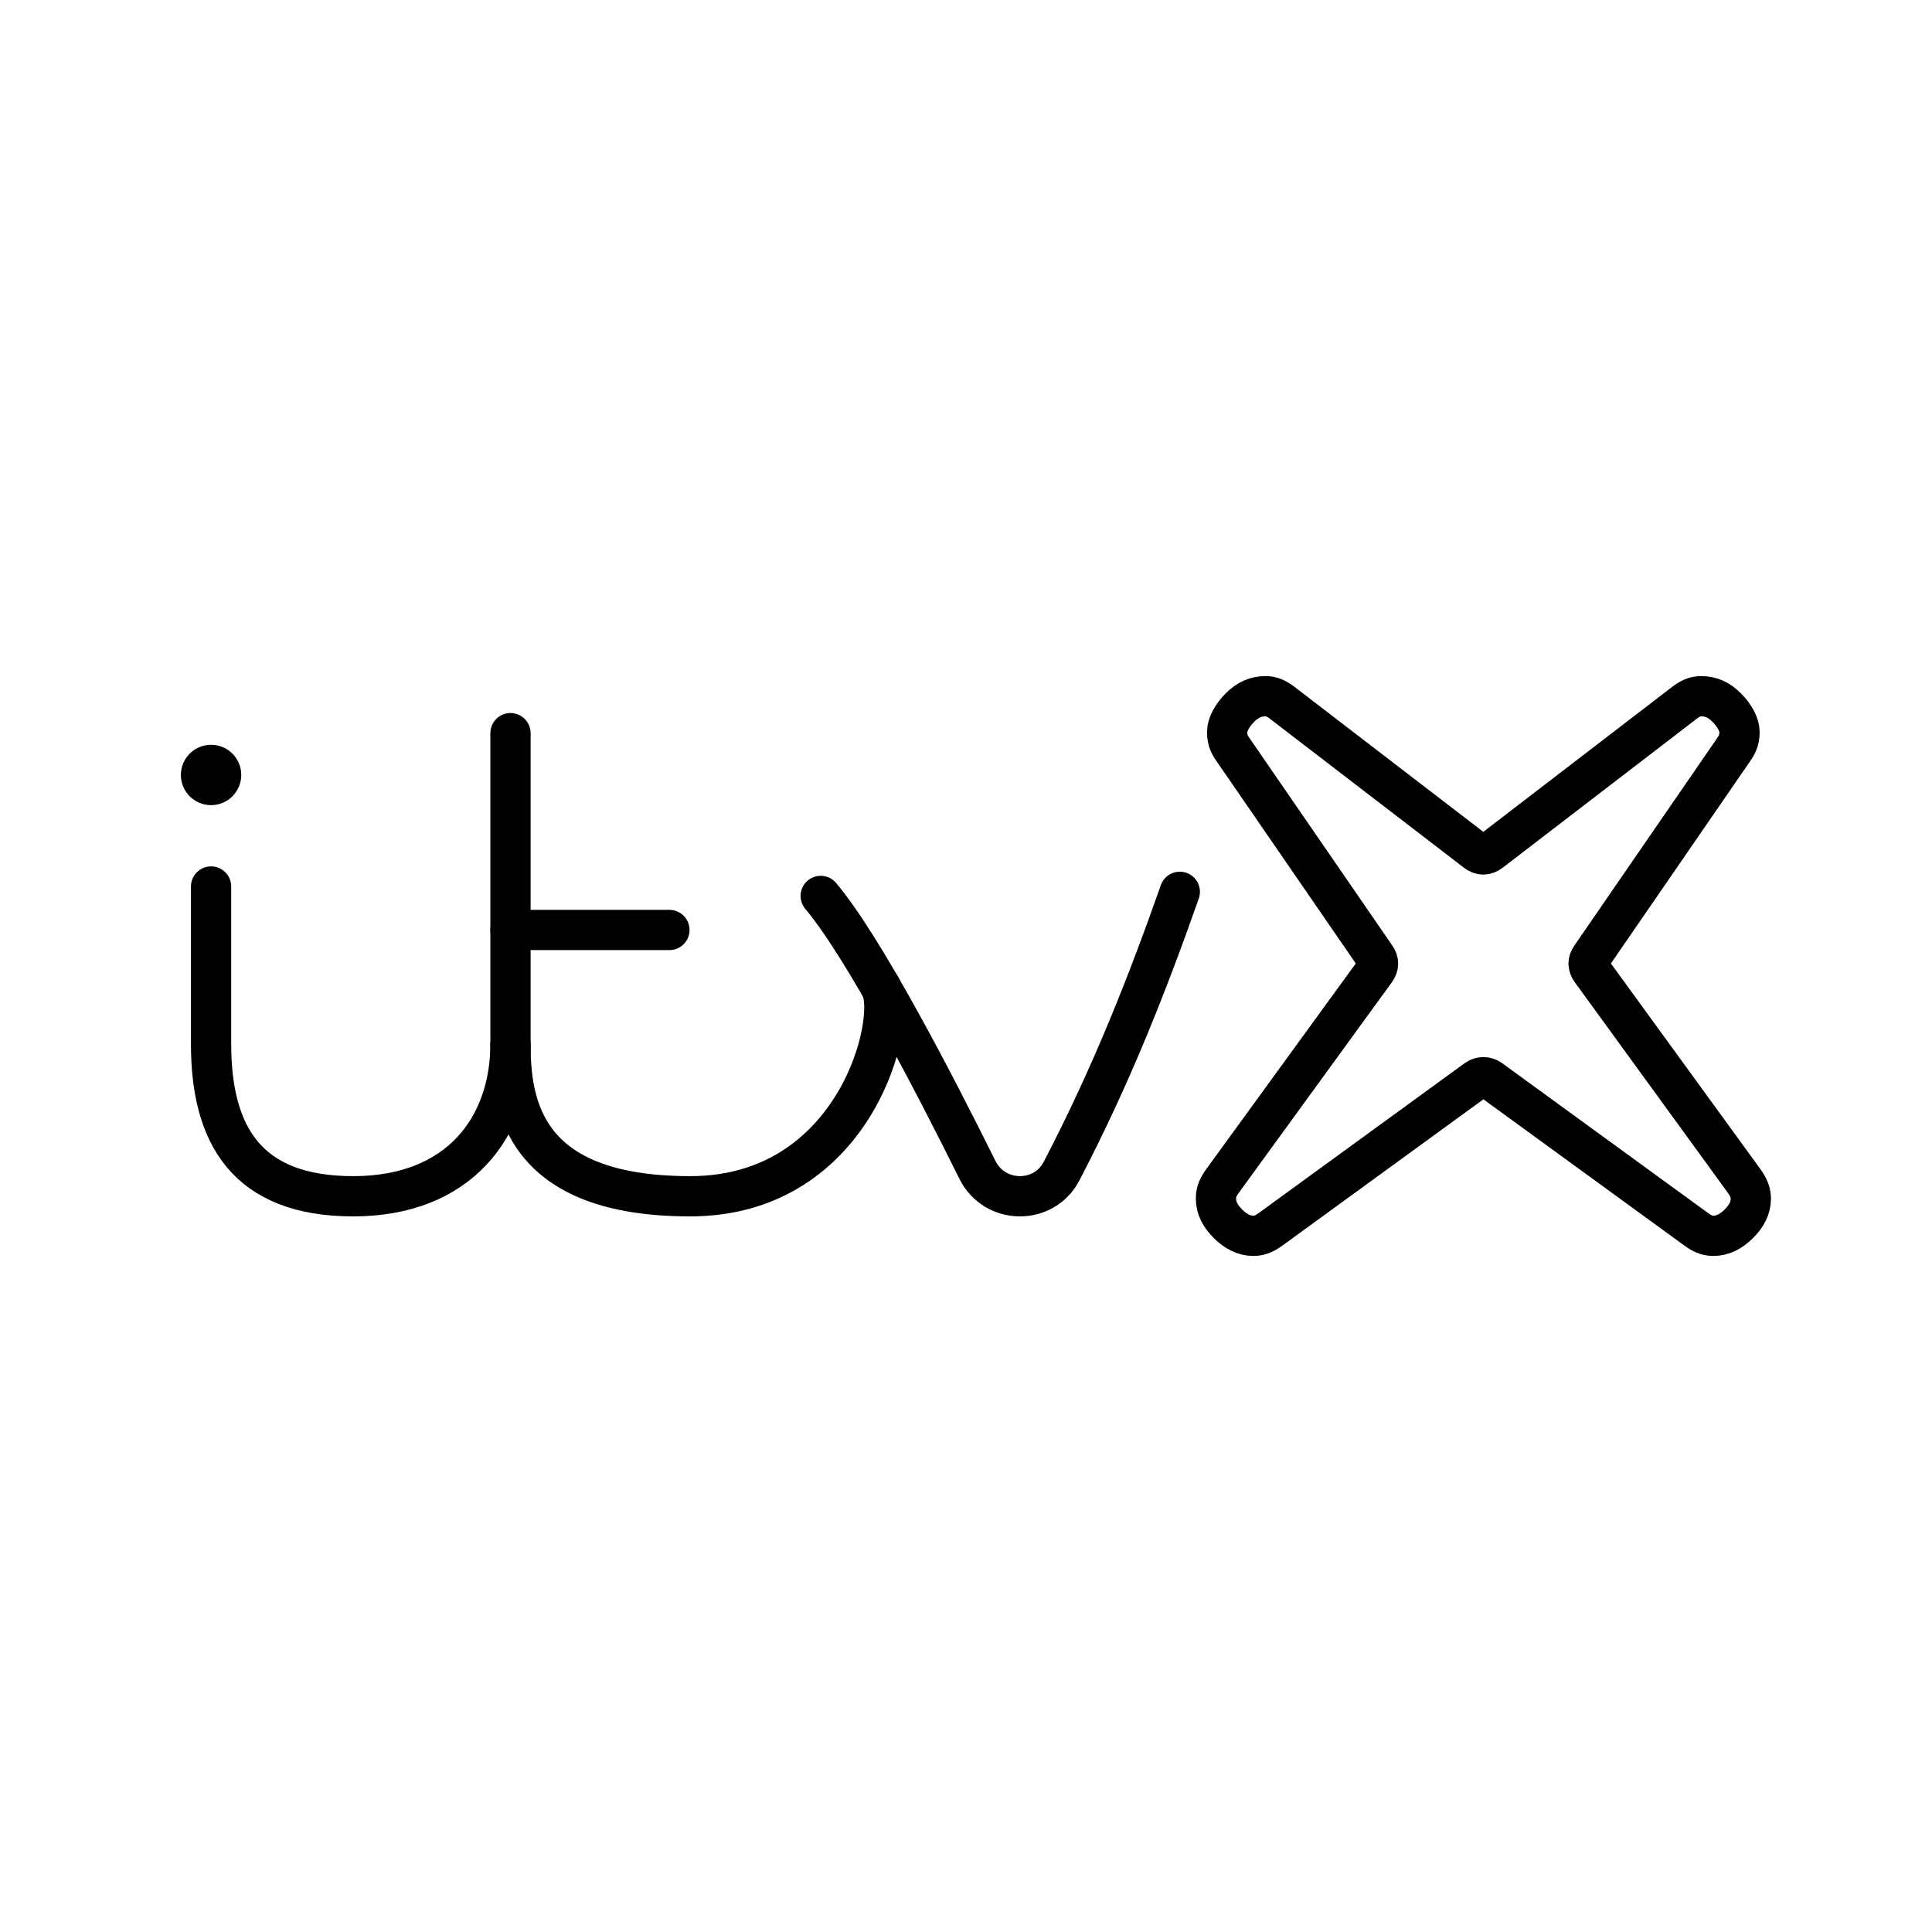 <?xml version="1.0" encoding="UTF-8"?><svg id="a" xmlns="http://www.w3.org/2000/svg" viewBox="0 0 48 48"><defs><style>.b{fill:none;stroke:#000;stroke-linecap:round;stroke-linejoin:round;}.c{fill:#000;stroke-width:0px;}</style></defs><path class="b" d="m43.332,29.34l-3.802-5.23c-.081-.112-.082-.221-.004-.334l3.519-5.112c.102-.146.173-.258.173-.474,0-.187-.125-.415-.317-.609-.193-.193-.389-.284-.643-.284-.143,0-.272.059-.412.167l-4.818,3.698c-.116.089-.236.089-.352,0l-4.816-3.698c-.14-.108-.269-.167-.412-.167-.255,0-.45.092-.643.284-.193.193-.317.422-.317.609,0,.217.069.328.173.474l3.519,5.112c.078.113.076.222-.004.334l-3.802,5.23c-.102.14-.164.265-.164.432,0,.241.105.439.297.631s.403.301.635.301c.164,0,.29-.065.43-.166l5.112-3.72c.102-.074.239-.074.341,0l5.112,3.72c.14.102.265.166.43.166.232,0,.443-.109.635-.301s.297-.391.297-.631c-.004-.166-.067-.292-.168-.432Z"/><path class="b" d="m20.39,22.259c1.072,1.274,2.811,4.623,3.896,6.81.424.854,1.646.874,2.087.029,1.252-2.4,2.151-4.699,2.939-6.941"/><path class="b" d="m21.877,24.515c.443.781-.588,5.206-4.731,5.206s-4.463-2.269-4.463-3.782v-7.724"/><line class="b" x1="16.631" y1="23.105" x2="12.683" y2="23.105"/><path class="b" d="m12.683,25.939c0,2.046-1.265,3.782-3.907,3.782s-3.532-1.518-3.532-3.782v-3.914"/><circle class="c" cx="5.244" cy="19.254" r=".75"/></svg>